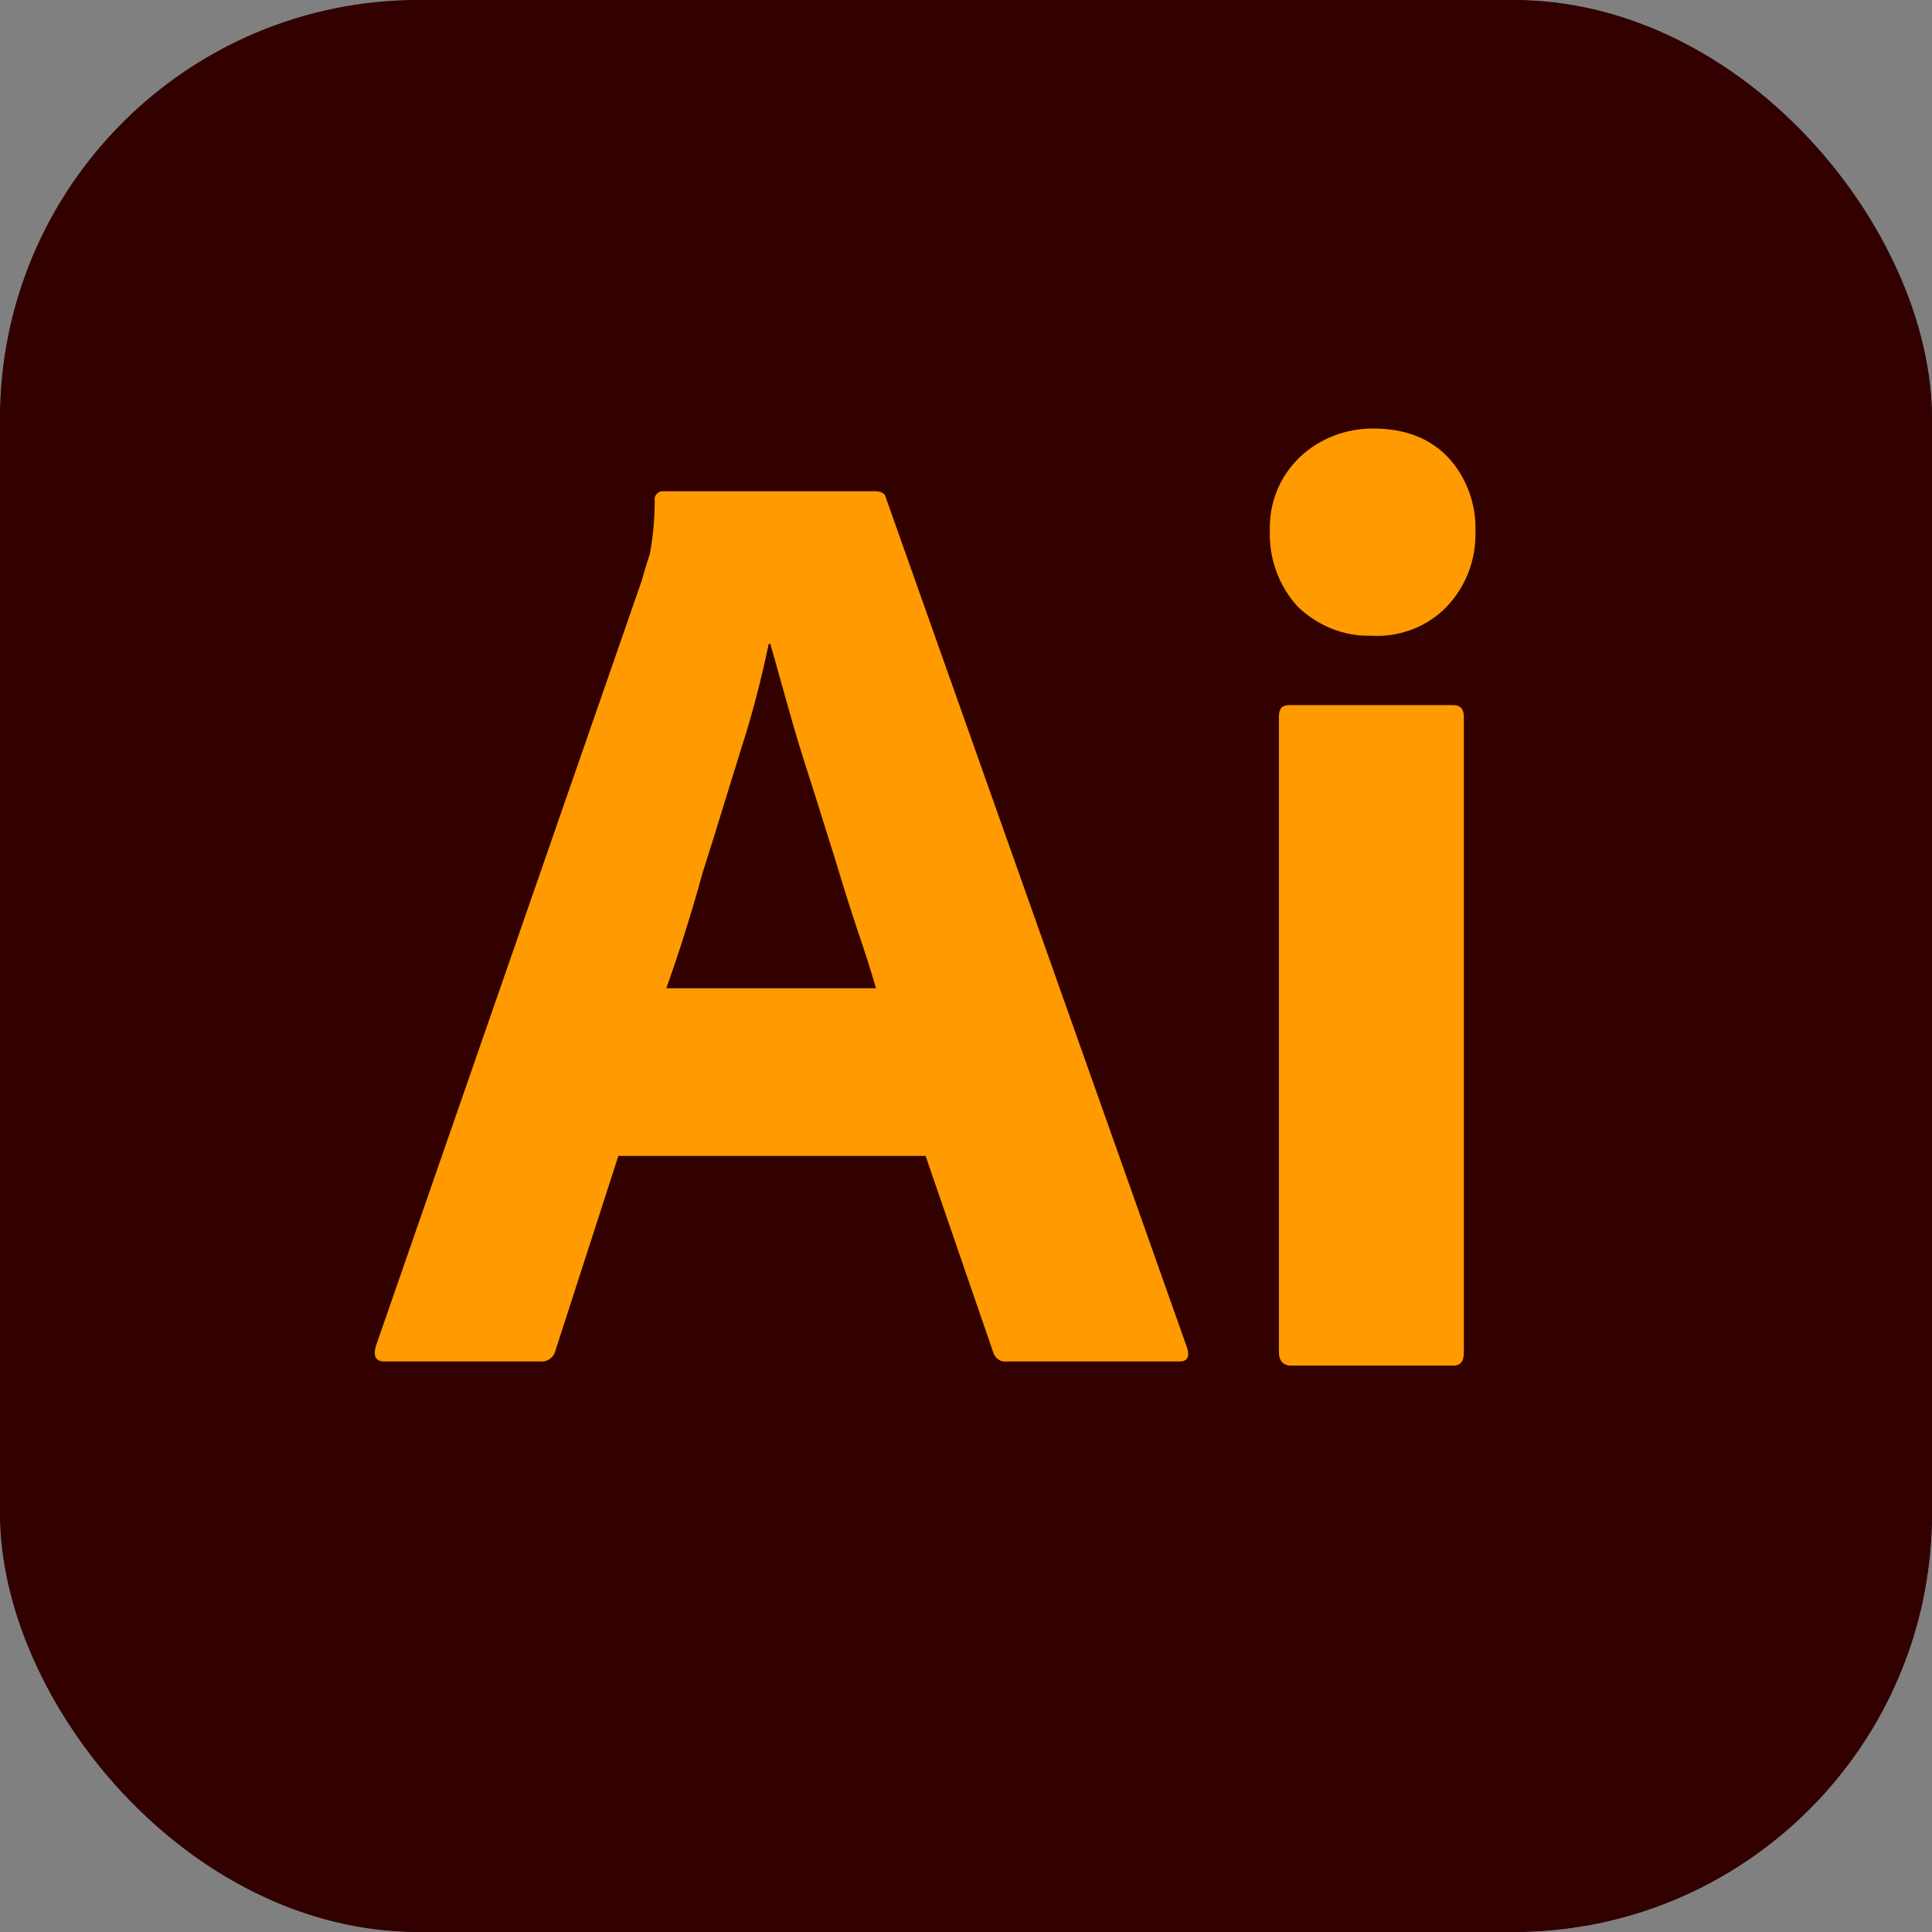 <svg width="60" height="60" viewBox="0 0 60 60" fill="none" xmlns="http://www.w3.org/2000/svg">
<rect x="0" y="0" width="60" height="60" fill="#808080" stroke="none"/>
<g clip-path="url(#clip0_457_26)">
<rect width="60" height="60" rx="13" fill="white"/>
<g clip-path="url(#clip1_457_26)">
<path d="M9.897 0H49.641C55.667 0 60.538 4.872 60.538 10.897V49.103C60.538 55.128 55.667 60 49.641 60H9.897C3.872 60 -1 55.128 -1 49.103V10.897C-1 4.872 3.872 0 9.897 0Z" fill="#001E36"/>
<path d="M12.846 42.077V15.692C12.846 15.513 12.923 15.41 13.103 15.41C13.539 15.41 13.949 15.41 14.539 15.385C15.154 15.359 15.795 15.359 16.487 15.333C17.18 15.308 17.923 15.308 18.718 15.282C19.513 15.256 20.282 15.256 21.051 15.256C23.154 15.256 24.898 15.513 26.333 16.051C27.615 16.487 28.795 17.205 29.769 18.154C30.59 18.974 31.231 19.974 31.641 21.077C32.026 22.154 32.231 23.256 32.231 24.41C32.231 26.615 31.718 28.436 30.692 29.872C29.667 31.308 28.231 32.385 26.564 33C24.82 33.641 22.898 33.872 20.795 33.872C20.18 33.872 19.769 33.872 19.513 33.846C19.256 33.821 18.898 33.82 18.41 33.82V42.051C18.436 42.231 18.308 42.385 18.128 42.41C18.103 42.41 18.077 42.41 18.026 42.41H13.154C12.949 42.41 12.846 42.308 12.846 42.077ZM18.436 20.359V28.974C18.795 29 19.128 29.026 19.436 29.026H20.795C21.795 29.026 22.795 28.872 23.744 28.564C24.564 28.333 25.282 27.846 25.846 27.205C26.385 26.564 26.641 25.692 26.641 24.564C26.667 23.769 26.462 22.974 26.051 22.282C25.615 21.615 25 21.102 24.256 20.82C23.308 20.436 22.282 20.282 21.231 20.308C20.564 20.308 19.974 20.308 19.487 20.333C18.974 20.308 18.615 20.333 18.436 20.359Z" fill="#31A8FF"/>
<path d="M48.231 27.41C47.462 27 46.641 26.718 45.769 26.538C44.821 26.333 43.872 26.205 42.898 26.205C42.385 26.179 41.846 26.256 41.359 26.384C41.026 26.461 40.744 26.641 40.564 26.897C40.436 27.102 40.359 27.359 40.359 27.59C40.359 27.82 40.462 28.051 40.615 28.256C40.846 28.538 41.154 28.769 41.487 28.949C42.077 29.256 42.692 29.538 43.308 29.795C44.692 30.256 46.026 30.897 47.257 31.666C48.103 32.205 48.795 32.923 49.282 33.795C49.692 34.615 49.898 35.513 49.872 36.436C49.898 37.641 49.539 38.846 48.872 39.846C48.154 40.872 47.154 41.666 46 42.128C44.744 42.666 43.205 42.949 41.359 42.949C40.18 42.949 39.026 42.846 37.872 42.615C36.974 42.461 36.077 42.179 35.257 41.795C35.077 41.692 34.949 41.513 34.974 41.307V36.846C34.974 36.769 35 36.666 35.077 36.615C35.154 36.564 35.231 36.59 35.308 36.641C36.308 37.231 37.359 37.641 38.487 37.897C39.462 38.154 40.487 38.282 41.513 38.282C42.487 38.282 43.18 38.154 43.641 37.923C44.051 37.743 44.333 37.307 44.333 36.846C44.333 36.487 44.128 36.154 43.718 35.82C43.308 35.487 42.462 35.102 41.205 34.615C39.898 34.154 38.692 33.538 37.564 32.769C36.769 32.205 36.103 31.461 35.615 30.59C35.205 29.769 35 28.872 35.026 27.974C35.026 26.872 35.333 25.82 35.898 24.872C36.539 23.846 37.487 23.026 38.59 22.513C39.795 21.897 41.308 21.615 43.128 21.615C44.18 21.615 45.257 21.692 46.308 21.846C47.077 21.949 47.821 22.154 48.513 22.436C48.615 22.461 48.718 22.564 48.769 22.666C48.795 22.769 48.821 22.872 48.821 22.974V27.154C48.821 27.256 48.769 27.359 48.692 27.41C48.462 27.461 48.333 27.461 48.231 27.41Z" fill="#31A8FF"/>
</g>
<g clip-path="url(#clip2_457_26)">
<path d="M9.897 0H49.641C55.667 0 60.538 4.872 60.538 10.897V49.103C60.538 55.128 55.667 60 49.641 60H9.897C3.872 60 -1 55.128 -1 49.103V10.897C-1 4.872 3.872 0 9.897 0Z" fill="#330000"/>
<path d="M28.744 35.897H19.205L17.256 41.923C17.205 42.154 17 42.308 16.769 42.282H11.949C11.667 42.282 11.59 42.128 11.667 41.82L19.923 18.051C20 17.795 20.077 17.513 20.18 17.205C20.282 16.667 20.333 16.102 20.333 15.538C20.308 15.41 20.41 15.282 20.539 15.256H27.18C27.385 15.256 27.487 15.333 27.513 15.461L36.872 41.872C36.949 42.154 36.872 42.282 36.615 42.282H31.256C31.077 42.308 30.898 42.179 30.846 42L28.744 35.897ZM20.692 30.692H27.205C27.051 30.154 26.846 29.513 26.616 28.846C26.385 28.154 26.154 27.41 25.923 26.641C25.667 25.846 25.436 25.077 25.18 24.282C24.923 23.487 24.692 22.744 24.487 22C24.282 21.282 24.103 20.615 23.923 20H23.872C23.641 21.102 23.359 22.205 23 23.308C22.616 24.538 22.231 25.82 21.821 27.102C21.462 28.41 21.077 29.615 20.692 30.692ZM42.59 19.744C41.744 19.769 40.923 19.436 40.308 18.846C39.718 18.205 39.41 17.359 39.436 16.487C39.41 15.615 39.744 14.795 40.359 14.205C40.974 13.615 41.795 13.308 42.641 13.308C43.641 13.308 44.41 13.615 44.974 14.205C45.539 14.82 45.846 15.641 45.821 16.487C45.846 17.359 45.539 18.205 44.923 18.846C44.333 19.462 43.462 19.795 42.59 19.744ZM39.718 42V22.256C39.718 22 39.821 21.897 40.051 21.897H45.128C45.359 21.897 45.462 22.026 45.462 22.256V42C45.462 42.282 45.359 42.41 45.128 42.41H40.103C39.846 42.41 39.718 42.256 39.718 42V42Z" fill="#FF9A00"/>
</g>
</g>
<defs>
<clipPath id="clip0_457_26">
<rect width="60" height="60" rx="13" fill="white"/>
</clipPath>
<clipPath id="clip1_457_26">
<rect width="61.538" height="60" fill="white" transform="translate(-1)"/>
</clipPath>
<clipPath id="clip2_457_26">
<rect width="61.538" height="60" fill="white" transform="translate(-1)"/>
</clipPath>
</defs>
</svg>
